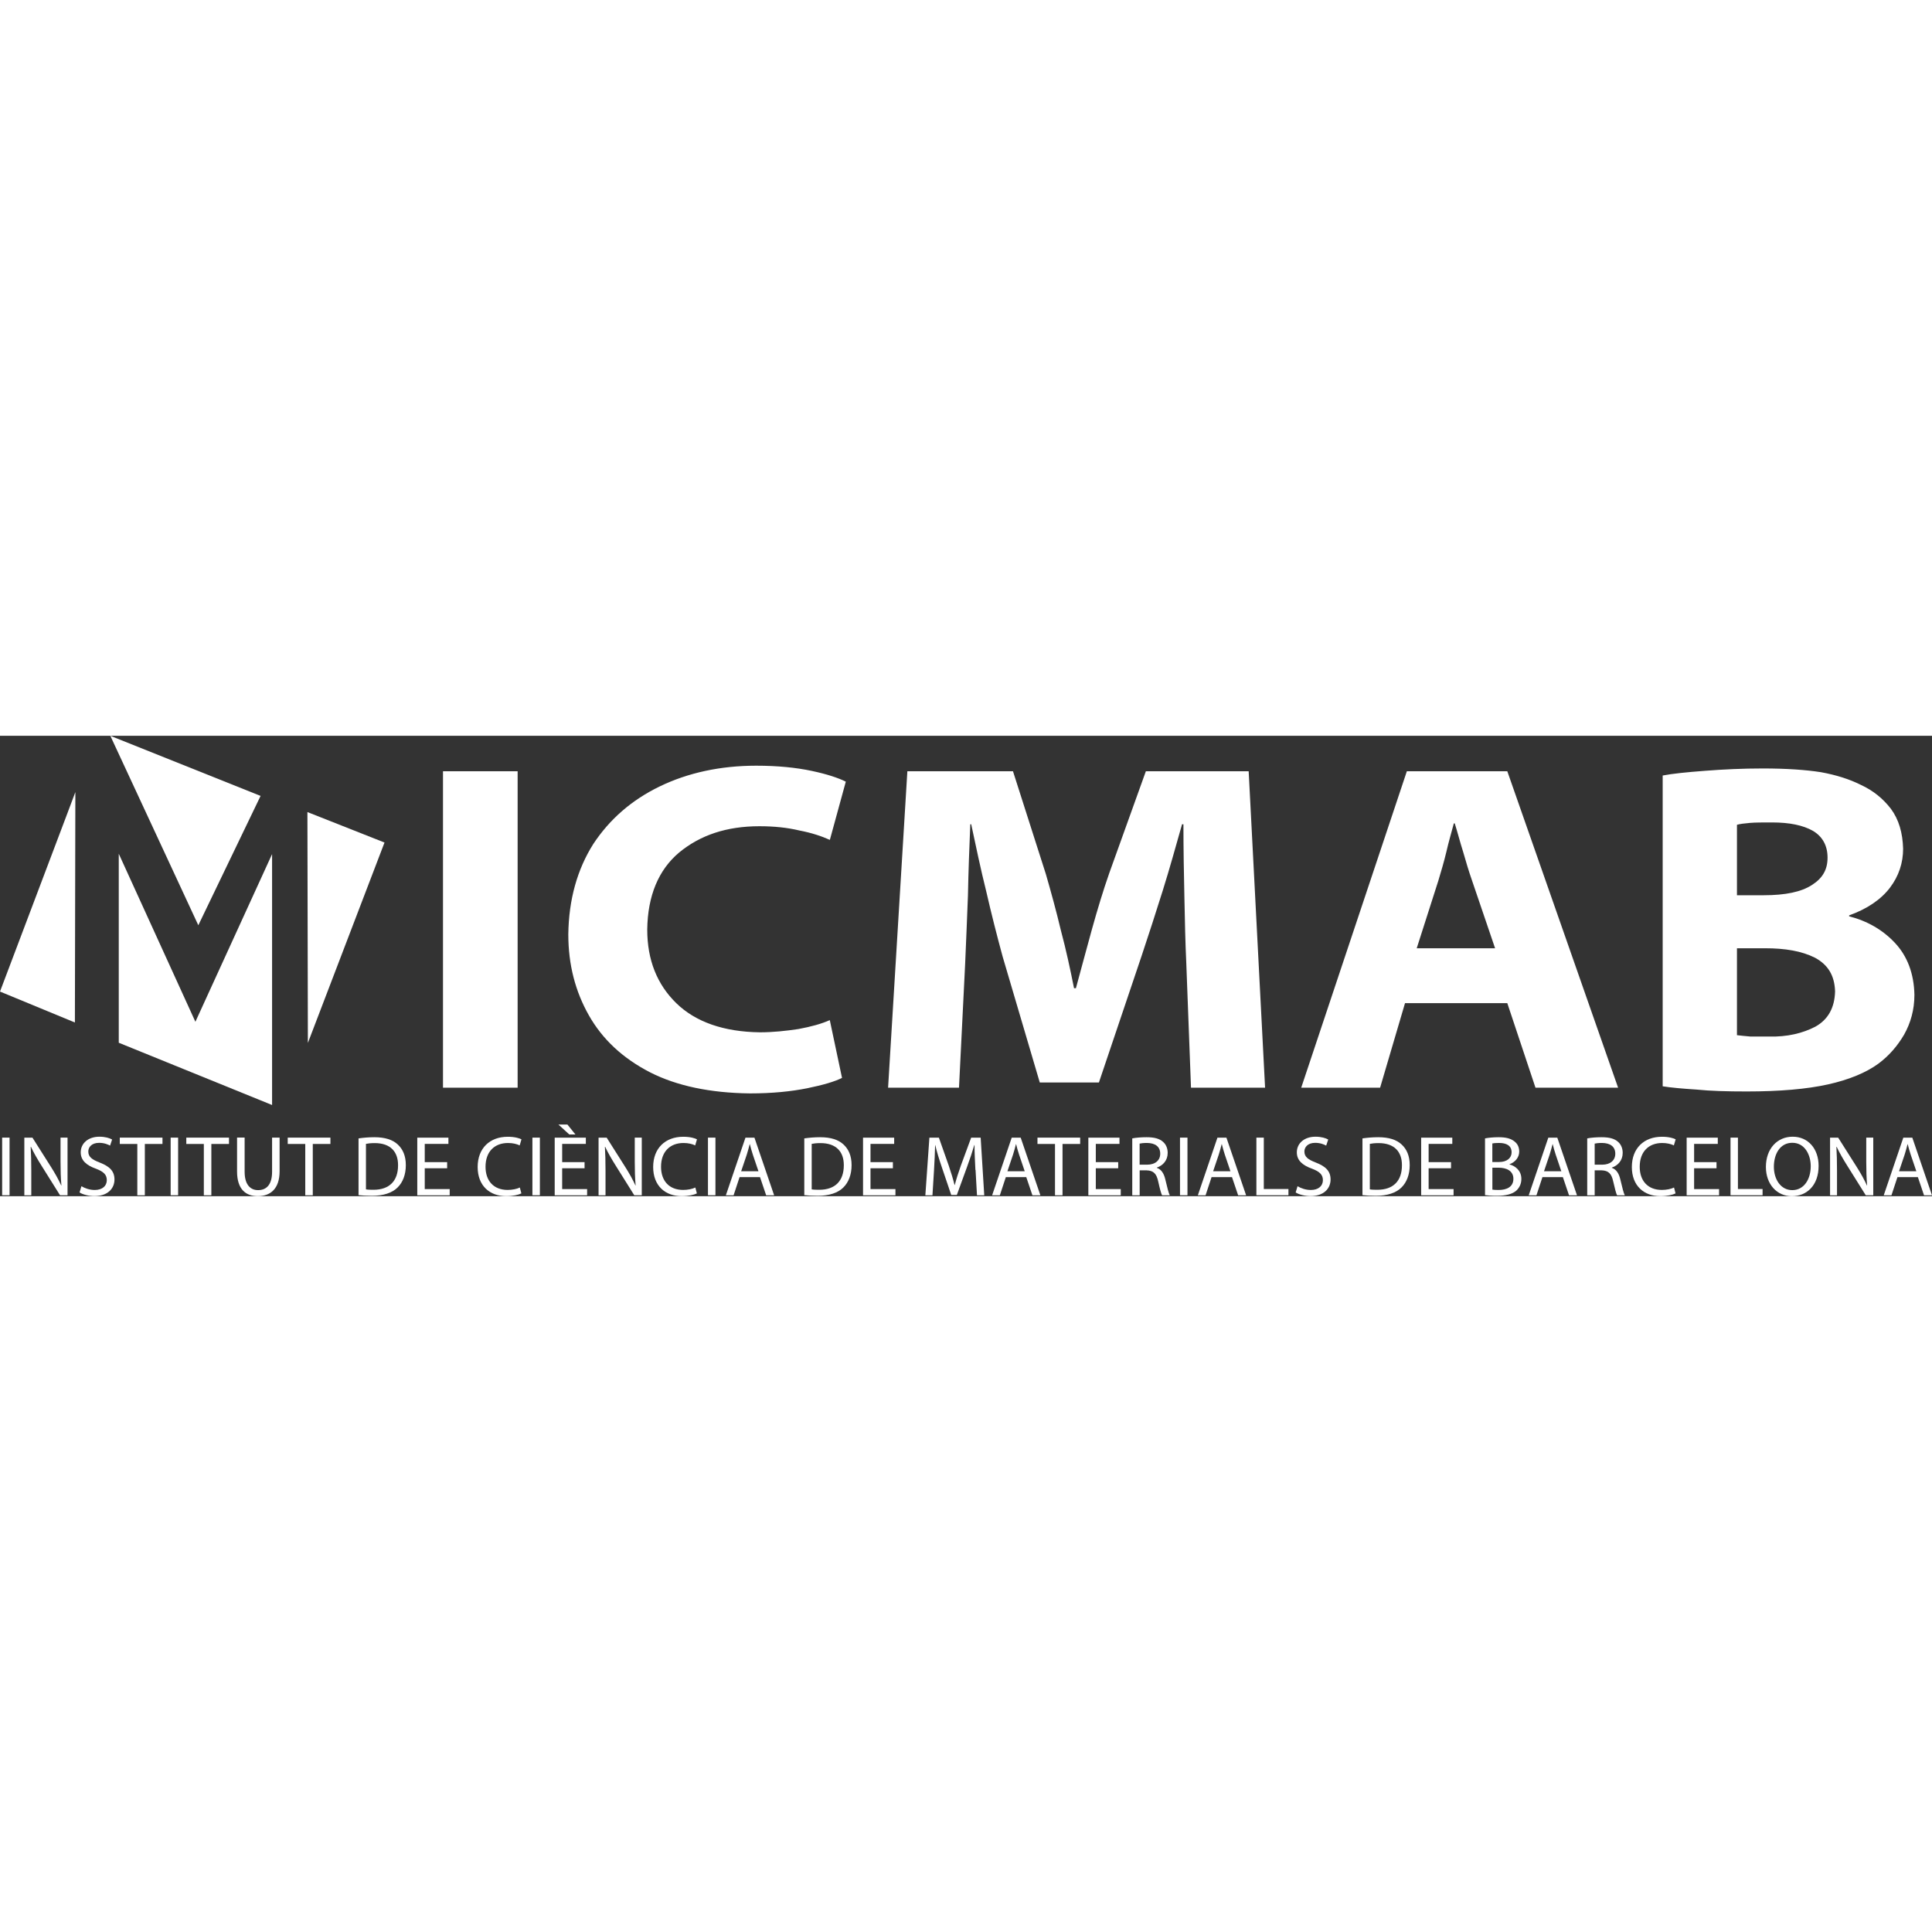 <?xml version="1.0" encoding="UTF-8"?>
<svg id="d" xmlns="http://www.w3.org/2000/svg" width="800px" height="800px" viewBox="0 0 377.9 90.06">
    <rect x="0" y="0" width="377.9" height="90.06" fill="#333333" stroke="none"/>
    <defs>
    <style>.e{fill:#fff;stroke-width:0px;}</style>
    </defs><polygon class="e" points="60.13 14.92 75.21 20.88 60.22 60.08 60.13 14.92 60.13 14.92"/>
    <path class="e" d="m23.23,23.06c0,37.06,0,36.98,0,36.98l29.99,12.18V23.14l-15,32.8-15-32.89h0Z"/>
    <path class="e" d="m0,50.03C14.83,10.84,14.74,11.01,14.74,11.01l-.09,45.07L0,50.03h0Z"/>
    <polygon class="e" points="21.58 0 50.97 11.76 38.79 37.06 21.58 0 21.58 0"/>
    <path class="e" d="m86.65,6.94v61.89h14.6V6.94h-14.6Zm75.67,48.67c-1.65.74-3.67,1.29-6.15,1.75-2.48.37-4.96.64-7.53.64-7.07-.09-12.58-2.02-16.35-5.69-3.76-3.67-5.69-8.45-5.69-14.42.09-6.61,2.2-11.66,6.24-15.06,4.13-3.4,9.28-5.14,15.7-5.14,2.94,0,5.51.28,7.81.83,2.39.46,4.32,1.1,5.97,1.84l3.12-11.39c-1.47-.73-3.67-1.47-6.7-2.11-3.03-.64-6.61-1.01-10.84-1.01-6.98,0-13.32,1.38-18.83,4.04-5.51,2.66-9.83,6.43-13.04,11.3-3.12,4.96-4.78,10.84-4.87,17.63,0,5.97,1.38,11.2,4.04,15.89,2.66,4.68,6.61,8.36,11.94,11.11,5.23,2.66,11.75,4.04,19.56,4.13,4.32,0,7.99-.37,11.2-1.01,3.12-.64,5.33-1.29,6.8-2.02l-2.39-11.3Zm70.62,13.22h14.51l-3.21-61.89h-20.11l-7.16,19.93c-1.19,3.4-2.3,7.07-3.4,11.02-1.1,3.95-2.11,7.81-3.12,11.48h-.37c-.73-3.67-1.56-7.53-2.57-11.3-.92-3.86-1.93-7.53-2.94-11.02l-6.43-20.11h-20.66l-3.77,61.89h13.87l1.2-24.15c.18-4.22.37-8.63.55-13.41.09-4.78.27-9.37.46-13.96h.18c.92,4.32,1.84,8.72,2.94,13.13,1.01,4.41,2.11,8.72,3.21,12.76l7.26,24.61h11.57l8.36-24.79c1.38-4.13,2.75-8.36,4.13-12.76,1.38-4.41,2.57-8.72,3.77-12.95h.27c0,4.96.09,9.73.19,14.33.09,4.59.18,8.82.37,12.86l.92,24.33Zm61.89-16.53l5.51,16.53h16.16l-21.67-61.89h-19.65l-20.66,61.89h15.43l4.87-16.53h20.02Zm-17.72-10.74l4.23-13.22c.55-1.84,1.1-3.67,1.56-5.6.46-2.02,1.01-3.86,1.47-5.6h.18c.55,1.74,1.01,3.58,1.65,5.6.55,1.93,1.1,3.77,1.74,5.6l4.5,13.22h-15.34Zm48.12,27c1.65.27,3.86.46,6.61.64,2.76.28,5.97.37,9.83.37,6.43,0,11.75-.46,15.89-1.38,4.13-.92,7.44-2.3,9.83-4.04,2.11-1.56,3.76-3.49,5.05-5.69,1.29-2.3,2.02-4.87,2.02-7.81-.09-4.13-1.38-7.53-3.77-10.1-2.39-2.57-5.42-4.32-9-5.24v-.18c3.58-1.29,6.24-3.12,7.99-5.42,1.74-2.3,2.57-4.87,2.57-7.62-.09-3.12-.83-5.69-2.39-7.81-1.56-2.02-3.49-3.58-5.88-4.68-2.2-1.1-4.78-1.93-7.81-2.48-2.94-.46-6.7-.73-11.39-.73-3.95,0-7.71.18-11.29.46-3.58.27-6.34.55-8.27.92v60.79Zm14.51-51.15c.64-.18,1.47-.27,2.57-.37,1.01-.09,2.48-.09,4.32-.09,3.4,0,6.06.55,7.99,1.65,1.84,1.1,2.85,2.85,2.85,5.24s-1.01,4.04-3.03,5.33c-2.11,1.38-5.23,2.02-9.46,2.02h-5.23v-13.78Zm0,24.15h5.51c3.95,0,7.16.55,9.74,1.84,2.57,1.38,3.86,3.49,3.95,6.61-.09,3.22-1.38,5.51-3.86,6.89-2.48,1.29-5.51,2.02-9.09,1.93h-3.58c-1.01-.09-1.93-.18-2.66-.27v-16.99Z"/>
    <path class="e" d="m1.87,78.6v11.27H.42v-11.27h1.46Z"/>
    <path class="e" d="m4.76,89.88v-11.27h1.59l3.61,5.7c.84,1.32,1.49,2.51,2.02,3.66l.03-.02c-.13-1.51-.17-2.88-.17-4.63v-4.72h1.37v11.27h-1.47l-3.58-5.72c-.79-1.25-1.54-2.54-2.11-3.76l-.05.02c.08,1.42.12,2.78.12,4.65v4.82h-1.37Z"/>
    <path class="e" d="m15.92,88.1c.65.4,1.61.74,2.61.74,1.49,0,2.36-.79,2.36-1.92,0-1.05-.6-1.66-2.12-2.24-1.84-.65-2.98-1.61-2.98-3.2,0-1.76,1.46-3.06,3.65-3.06,1.15,0,1.99.27,2.49.55l-.4,1.19c-.37-.2-1.12-.54-2.14-.54-1.54,0-2.12.92-2.12,1.69,0,1.05.69,1.57,2.24,2.17,1.91.74,2.88,1.66,2.88,3.31,0,1.74-1.29,3.25-3.95,3.25-1.09,0-2.28-.32-2.88-.72l.37-1.22Z"/>
    <path class="e" d="m26.86,79.84h-3.43v-1.24h8.35v1.24h-3.45v10.04h-1.47v-10.04Z"/>
    <path class="e" d="m34.84,78.6v11.27h-1.46v-11.27h1.46Z"/>
    <path class="e" d="m39.87,79.84h-3.43v-1.24h8.35v1.24h-3.45v10.04h-1.47v-10.04Z"/>
    <path class="e" d="m47.85,78.6v6.67c0,2.53,1.12,3.6,2.63,3.6,1.67,0,2.74-1.1,2.74-3.6v-6.67h1.47v6.57c0,3.46-1.82,4.88-4.27,4.88-2.31,0-4.05-1.32-4.05-4.82v-6.64h1.47Z"/>
    <path class="e" d="m59.71,79.84h-3.43v-1.24h8.35v1.24h-3.45v10.04h-1.47v-10.04Z"/>
    <path class="e" d="m70.13,78.75c.89-.13,1.94-.23,3.09-.23,2.09,0,3.58.49,4.57,1.41,1,.92,1.59,2.22,1.59,4.05s-.57,3.35-1.62,4.38c-1.05,1.05-2.79,1.62-4.99,1.62-1.04,0-1.91-.05-2.64-.13v-11.09Zm1.46,9.97c.37.07.9.08,1.47.08,3.11,0,4.8-1.74,4.8-4.78.02-2.66-1.49-4.35-4.57-4.35-.75,0-1.32.07-1.71.15v8.9Z"/>
    <path class="e" d="m87.46,84.59h-4.38v4.07h4.88v1.22h-6.34v-11.27h6.09v1.22h-4.63v3.56h4.38v1.2Z"/>
    <path class="e" d="m101.98,89.51c-.54.27-1.61.54-2.98.54-3.18,0-5.57-2.01-5.57-5.7s2.39-5.92,5.89-5.92c1.41,0,2.29.3,2.68.5l-.35,1.19c-.55-.27-1.34-.47-2.28-.47-2.64,0-4.4,1.69-4.4,4.65,0,2.76,1.59,4.53,4.33,4.53.89,0,1.79-.18,2.38-.47l.3,1.15Z"/>
    <path class="e" d="m105.6,78.6v11.27h-1.46v-11.27h1.46Z"/>
    <path class="e" d="m114.34,84.59h-4.38v4.07h4.88v1.22h-6.34v-11.27h6.09v1.22h-4.63v3.56h4.38v1.2Zm-3.35-8.55l1.56,1.94h-1.2l-2.12-1.94h1.77Z"/>
    <path class="e" d="m117.08,89.88v-11.27h1.59l3.61,5.7c.84,1.32,1.49,2.51,2.02,3.66l.03-.02c-.13-1.51-.17-2.88-.17-4.63v-4.72h1.37v11.27h-1.47l-3.58-5.72c-.79-1.25-1.54-2.54-2.11-3.76l-.05.02c.08,1.42.12,2.78.12,4.65v4.82h-1.37Z"/>
    <path class="e" d="m136.31,89.51c-.54.27-1.61.54-2.98.54-3.18,0-5.57-2.01-5.57-5.7s2.39-5.92,5.89-5.92c1.41,0,2.29.3,2.68.5l-.35,1.19c-.55-.27-1.34-.47-2.28-.47-2.64,0-4.4,1.69-4.4,4.65,0,2.76,1.59,4.53,4.33,4.53.89,0,1.79-.18,2.38-.47l.3,1.15Z"/>
    <path class="e" d="m139.94,78.6v11.27h-1.46v-11.27h1.46Z"/>
    <path class="e" d="m144.66,86.33l-1.17,3.55h-1.51l3.83-11.27h1.76l3.85,11.27h-1.56l-1.2-3.55h-4Zm3.7-1.14l-1.1-3.25c-.25-.74-.42-1.41-.59-2.06h-.03c-.17.67-.35,1.35-.57,2.04l-1.1,3.26h3.4Z"/>
    <path class="e" d="m157.32,78.75c.89-.13,1.94-.23,3.09-.23,2.09,0,3.58.49,4.57,1.41,1,.92,1.59,2.22,1.59,4.05s-.57,3.35-1.62,4.38c-1.05,1.05-2.79,1.62-4.99,1.62-1.04,0-1.91-.05-2.64-.13v-11.09Zm1.46,9.97c.37.07.9.08,1.47.08,3.11,0,4.8-1.74,4.8-4.78.02-2.66-1.49-4.35-4.57-4.35-.75,0-1.32.07-1.71.15v8.9Z"/>
    <path class="e" d="m174.65,84.59h-4.38v4.07h4.88v1.22h-6.34v-11.27h6.09v1.22h-4.63v3.56h4.38v1.2Z"/>
    <path class="e" d="m190.79,84.93c-.08-1.57-.18-3.46-.17-4.87h-.05c-.38,1.32-.85,2.73-1.42,4.28l-1.99,5.47h-1.1l-1.82-5.37c-.54-1.59-.99-3.04-1.3-4.38h-.03c-.03,1.41-.12,3.3-.22,4.99l-.3,4.83h-1.39l.79-11.27h1.86l1.92,5.45c.47,1.39.85,2.63,1.14,3.8h.05c.28-1.14.69-2.38,1.19-3.8l2.01-5.45h1.86l.7,11.27h-1.42l-.28-4.95Z"/>
    <path class="e" d="m196.74,86.33l-1.17,3.55h-1.51l3.83-11.27h1.76l3.85,11.27h-1.56l-1.2-3.55h-4Zm3.7-1.14l-1.1-3.25c-.25-.74-.42-1.41-.59-2.06h-.03c-.17.67-.35,1.35-.57,2.04l-1.1,3.26h3.4Z"/>
    <path class="e" d="m206.36,79.84h-3.43v-1.24h8.35v1.24h-3.45v10.04h-1.47v-10.04Z"/>
    <path class="e" d="m218.72,84.59h-4.38v4.07h4.88v1.22h-6.34v-11.27h6.09v1.22h-4.63v3.56h4.38v1.2Z"/>
    <path class="e" d="m221.46,78.75c.74-.15,1.79-.23,2.79-.23,1.56,0,2.56.28,3.26.92.57.5.89,1.27.89,2.14,0,1.49-.94,2.48-2.12,2.88v.05c.87.3,1.39,1.1,1.66,2.28.37,1.57.64,2.66.87,3.09h-1.51c-.18-.32-.44-1.29-.75-2.69-.33-1.56-.94-2.14-2.26-2.19h-1.37v4.88h-1.45v-11.12Zm1.45,5.14h1.49c1.56,0,2.54-.85,2.54-2.14,0-1.45-1.05-2.09-2.59-2.11-.7,0-1.2.07-1.44.13v4.11Z"/>
    <path class="e" d="m232.27,78.6v11.27h-1.46v-11.27h1.46Z"/>
    <path class="e" d="m236.98,86.33l-1.17,3.55h-1.51l3.83-11.27h1.76l3.85,11.27h-1.56l-1.2-3.55h-4Zm3.7-1.14l-1.1-3.25c-.25-.74-.42-1.41-.59-2.06h-.03c-.17.67-.35,1.35-.57,2.04l-1.1,3.26h3.4Z"/>
    <path class="e" d="m245.75,78.6h1.45v10.05h4.82v1.22h-6.27v-11.27Z"/>
    <path class="e" d="m253.79,88.1c.65.4,1.61.74,2.61.74,1.49,0,2.36-.79,2.36-1.92,0-1.05-.6-1.66-2.12-2.24-1.84-.65-2.98-1.61-2.98-3.2,0-1.76,1.45-3.06,3.65-3.06,1.15,0,1.99.27,2.49.55l-.4,1.19c-.37-.2-1.12-.54-2.14-.54-1.54,0-2.12.92-2.12,1.69,0,1.05.69,1.57,2.24,2.17,1.91.74,2.88,1.66,2.88,3.31,0,1.74-1.29,3.25-3.95,3.25-1.09,0-2.28-.32-2.88-.72l.37-1.22Z"/>
    <path class="e" d="m266.49,78.75c.89-.13,1.94-.23,3.09-.23,2.09,0,3.58.49,4.57,1.41,1,.92,1.59,2.22,1.59,4.05s-.57,3.35-1.62,4.38c-1.05,1.05-2.79,1.62-4.98,1.62-1.04,0-1.91-.05-2.64-.13v-11.09Zm1.46,9.97c.37.07.9.08,1.47.08,3.11,0,4.8-1.74,4.8-4.78.02-2.66-1.49-4.35-4.57-4.35-.75,0-1.32.07-1.71.15v8.9Z"/>
    <path class="e" d="m283.82,84.59h-4.38v4.07h4.88v1.22h-6.34v-11.27h6.09v1.22h-4.63v3.56h4.38v1.2Z"/>
    <path class="e" d="m290.46,78.75c.64-.13,1.64-.23,2.66-.23,1.46,0,2.39.25,3.1.82.59.44.94,1.1.94,1.99,0,1.09-.72,2.04-1.91,2.48v.03c1.07.27,2.33,1.15,2.33,2.83,0,.97-.38,1.71-.95,2.26-.79.72-2.06,1.05-3.9,1.05-1,0-1.77-.07-2.26-.13v-11.09Zm1.45,4.62h1.32c1.54,0,2.44-.8,2.44-1.89,0-1.32-1-1.84-2.48-1.84-.67,0-1.05.05-1.29.1v3.63Zm0,5.4c.28.05.7.07,1.22.07,1.51,0,2.89-.55,2.89-2.19,0-1.54-1.32-2.17-2.91-2.17h-1.2v4.3Z"/>
    <path class="e" d="m301.7,86.33l-1.17,3.55h-1.51l3.83-11.27h1.76l3.85,11.27h-1.56l-1.2-3.55h-4Zm3.7-1.14l-1.1-3.25c-.25-.74-.42-1.41-.59-2.06h-.03c-.17.67-.35,1.35-.57,2.04l-1.1,3.26h3.4Z"/>
    <path class="e" d="m310.46,78.75c.74-.15,1.79-.23,2.79-.23,1.56,0,2.56.28,3.26.92.57.5.89,1.27.89,2.14,0,1.49-.94,2.48-2.12,2.88v.05c.87.3,1.39,1.1,1.66,2.28.37,1.57.64,2.66.87,3.09h-1.51c-.18-.32-.43-1.29-.75-2.69-.33-1.56-.94-2.14-2.26-2.19h-1.37v4.88h-1.46v-11.12Zm1.46,5.14h1.49c1.56,0,2.54-.85,2.54-2.14,0-1.45-1.05-2.09-2.59-2.11-.7,0-1.2.07-1.44.13v4.11Z"/>
    <path class="e" d="m327.74,89.51c-.54.27-1.61.54-2.98.54-3.18,0-5.57-2.01-5.57-5.7s2.39-5.92,5.89-5.92c1.41,0,2.29.3,2.68.5l-.35,1.19c-.55-.27-1.34-.47-2.28-.47-2.64,0-4.4,1.69-4.4,4.65,0,2.76,1.59,4.53,4.33,4.53.89,0,1.79-.18,2.38-.47l.3,1.15Z"/>
    <path class="e" d="m335.75,84.59h-4.38v4.07h4.88v1.22h-6.34v-11.27h6.09v1.22h-4.63v3.56h4.38v1.2Z"/>
    <path class="e" d="m338.49,78.6h1.45v10.05h4.82v1.22h-6.27v-11.27Z"/>
    <path class="e" d="m355.72,84.12c0,3.88-2.36,5.94-5.24,5.94s-5.07-2.31-5.07-5.72c0-3.58,2.22-5.92,5.24-5.92s5.07,2.36,5.07,5.7Zm-8.75.18c0,2.41,1.31,4.57,3.6,4.57s3.61-2.12,3.61-4.68c0-2.24-1.17-4.58-3.6-4.58s-3.61,2.23-3.61,4.7Z"/>
    <path class="e" d="m357.96,89.88v-11.27h1.59l3.61,5.7c.84,1.32,1.49,2.51,2.02,3.66l.03-.02c-.13-1.51-.17-2.88-.17-4.63v-4.72h1.37v11.27h-1.47l-3.58-5.72c-.79-1.25-1.54-2.54-2.11-3.76l-.05.02c.08,1.42.12,2.78.12,4.65v4.82h-1.37Z"/>
    <path class="e" d="m371.14,86.33l-1.17,3.55h-1.51l3.83-11.27h1.76l3.85,11.27h-1.56l-1.2-3.55h-4Zm3.7-1.14l-1.1-3.25c-.25-.74-.42-1.41-.59-2.06h-.03c-.17.67-.35,1.35-.57,2.04l-1.1,3.26h3.4Z"/>
</svg>